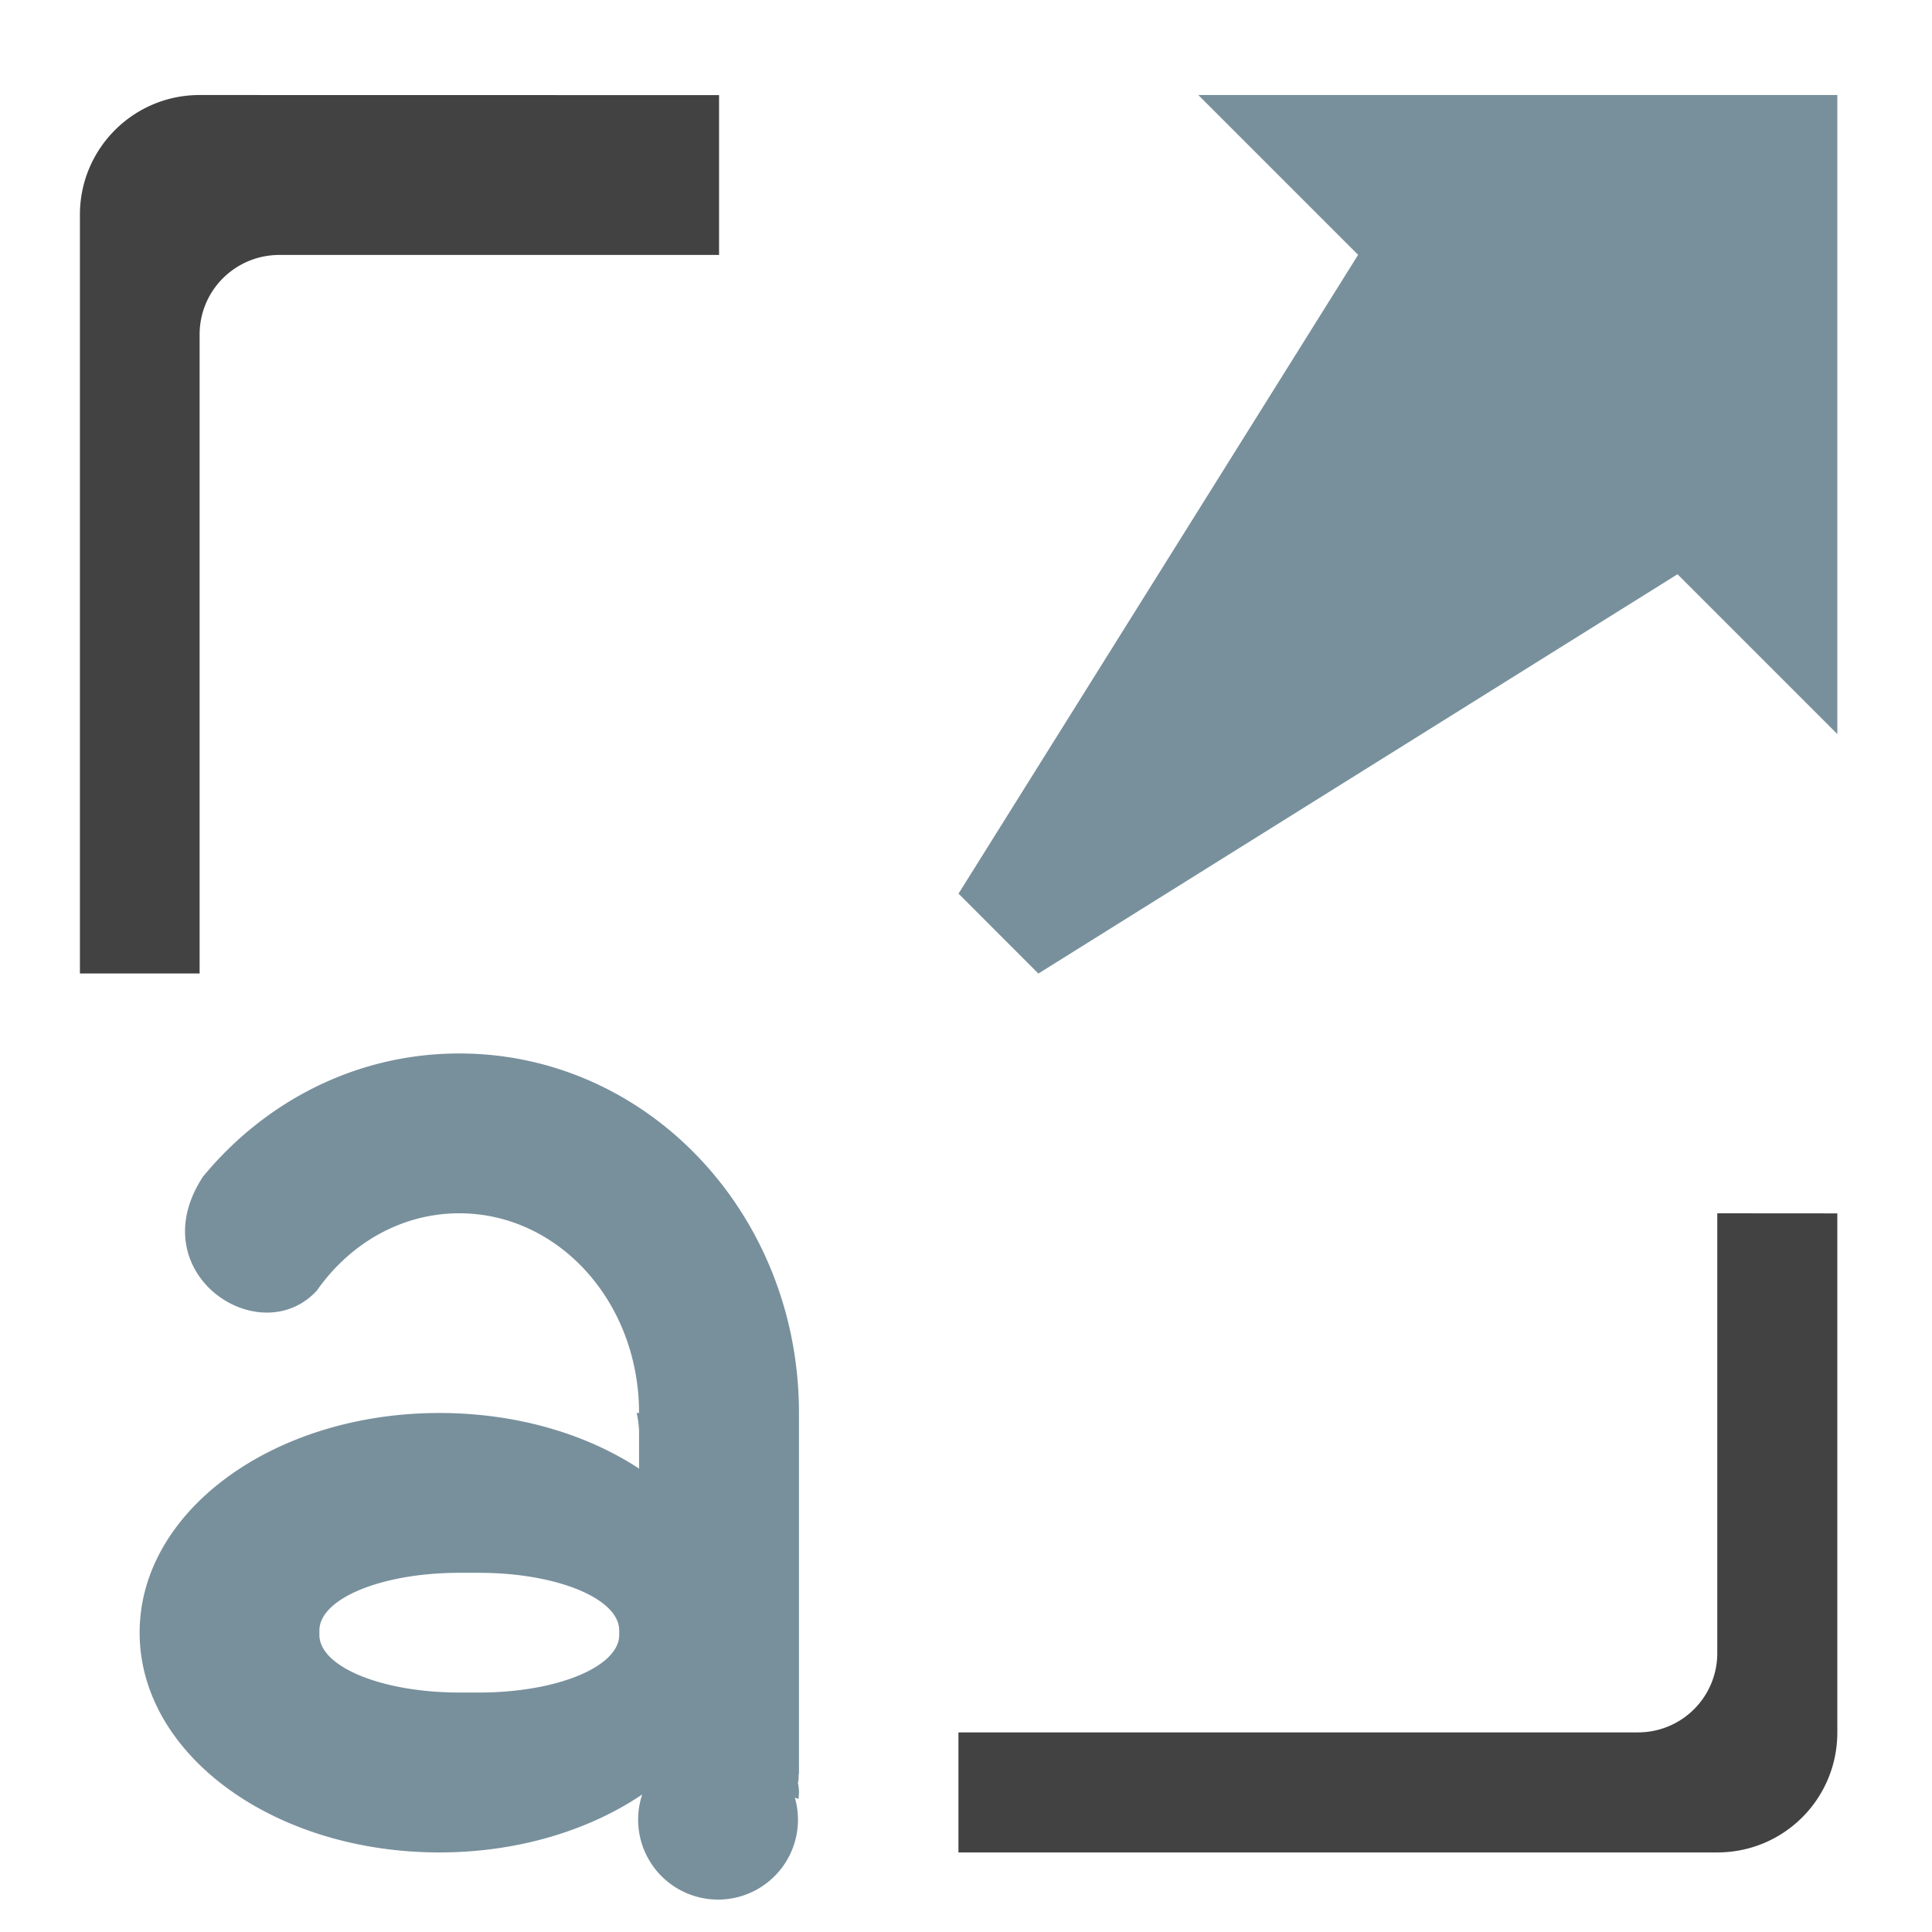 <svg xmlns="http://www.w3.org/2000/svg" width="22pt" height="22pt" viewBox="0 0 22 22"><path d="M11.824 11.086l7.278-4.547 1.82 1.82V1.082h-7.277l1.82 1.82-4.55 7.274zm0 0" fill-rule="evenodd" fill="#78909c"/><path d="M5.23 11.996c-1.168 0-2.21.543-2.918 1.402-.722 1.098.645 2.008 1.297 1.297.375-.535.961-.879 1.621-.879 1.133 0 2.047 1.012 2.047 2.274H7.25c.016.074.027.148.027.226v.407c-.601-.395-1.398-.633-2.273-.633-1.89 0-3.414 1.117-3.414 2.5 0 1.387 1.523 2.504 3.414 2.504.89 0 1.703-.25 2.309-.66a.91.91 0 1 0 1.738.035.14.14 0 0 0 .043.015c0-.023.004-.05.004-.074a.485.485 0 0 0-.012-.105c.004-.02.008-.04.008-.059v-.004-.023-.008c.004-.008.004-.02.004-.027V16.09c0-2.27-1.727-4.094-3.868-4.094zm0 5.914h.227c.883 0 1.594.293 1.594.656v.051c0 .363-.711.656-1.594.656H5.23c-.882 0-1.593-.293-1.593-.656v-.05c0-.364.71-.657 1.593-.657zm0 0" fill="#78909c"/><path d="M2.273 1.082c-.753 0-1.363.61-1.363 1.363v8.64h1.363V3.81c0-.504.407-.907.91-.907h5.005v-1.82zm17.282 12.734v5.004a.902.902 0 0 1-.907.907h-7.734v1.367h8.64c.759 0 1.368-.61 1.368-1.367v-5.91zm0 0" fill="#424242"/></svg>